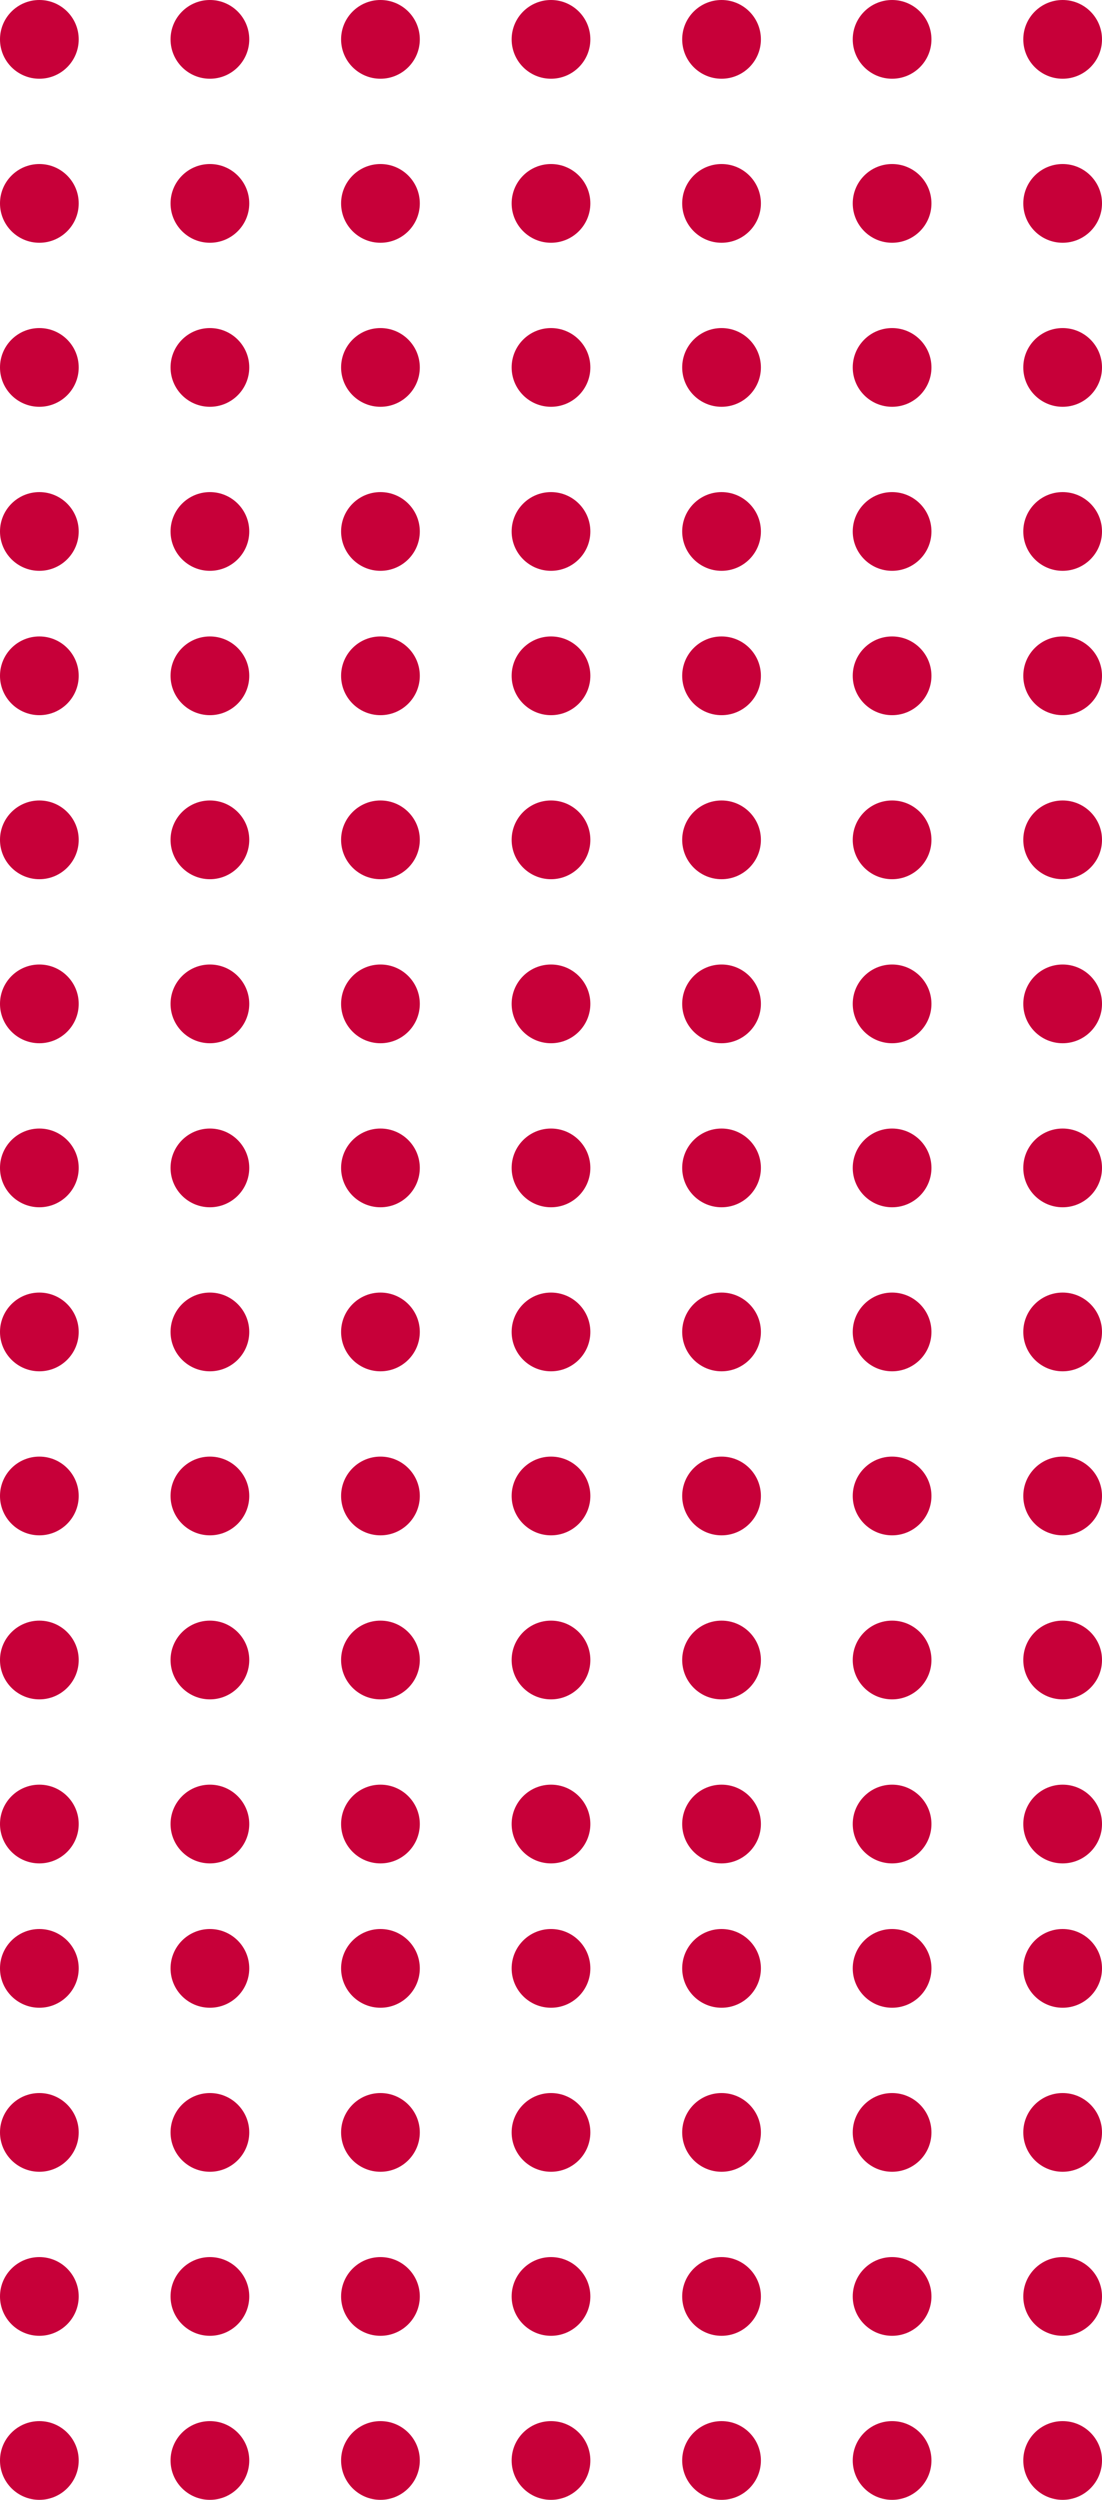 <svg width="168" height="381" viewBox="0 0 168 381" fill="none" xmlns="http://www.w3.org/2000/svg">
<circle cx="6" cy="6" r="6" fill="#C70039"/>
<circle cx="32" cy="6" r="6" fill="#C70039"/>
<circle cx="58" cy="6" r="6" fill="#C70039"/>
<circle cx="84" cy="6" r="6" fill="#C70039"/>
<circle cx="110" cy="6" r="6" fill="#C70039"/>
<circle cx="136" cy="6" r="6" fill="#C70039"/>
<circle cx="162" cy="6" r="6" fill="#C70039"/>
<circle cx="6" cy="31" r="6" fill="#C70039"/>
<circle cx="32" cy="31" r="6" fill="#C70039"/>
<circle cx="58" cy="31" r="6" fill="#C70039"/>
<circle cx="84" cy="31" r="6" fill="#C70039"/>
<circle cx="110" cy="31" r="6" fill="#C70039"/>
<circle cx="136" cy="31" r="6" fill="#C70039"/>
<circle cx="162" cy="31" r="6" fill="#C70039"/>
<circle cx="6" cy="56" r="6" fill="#C70039"/>
<circle cx="32" cy="56" r="6" fill="#C70039"/>
<circle cx="58" cy="56" r="6" fill="#C70039"/>
<circle cx="84" cy="56" r="6" fill="#C70039"/>
<circle cx="110" cy="56" r="6" fill="#C70039"/>
<circle cx="136" cy="56" r="6" fill="#C70039"/>
<circle cx="162" cy="56" r="6" fill="#C70039"/>
<circle cx="6" cy="81" r="6" fill="#C70039"/>
<circle cx="32" cy="81" r="6" fill="#C70039"/>
<circle cx="58" cy="81" r="6" fill="#C70039"/>
<circle cx="84" cy="81" r="6" fill="#C70039"/>
<circle cx="110" cy="81" r="6" fill="#C70039"/>
<circle cx="136" cy="81" r="6" fill="#C70039"/>
<circle cx="162" cy="81" r="6" fill="#C70039"/>
<circle cx="6" cy="103" r="6" fill="#C70039"/>
<circle cx="32" cy="103" r="6" fill="#C70039"/>
<circle cx="58" cy="103" r="6" fill="#C70039"/>
<circle cx="84" cy="103" r="6" fill="#C70039"/>
<circle cx="110" cy="103" r="6" fill="#C70039"/>
<circle cx="136" cy="103" r="6" fill="#C70039"/>
<circle cx="162" cy="103" r="6" fill="#C70039"/>
<circle cx="6" cy="128" r="6" fill="#C70039"/>
<circle cx="32" cy="128" r="6" fill="#C70039"/>
<circle cx="58" cy="128" r="6" fill="#C70039"/>
<circle cx="84" cy="128" r="6" fill="#C70039"/>
<circle cx="110" cy="128" r="6" fill="#C70039"/>
<circle cx="136" cy="128" r="6" fill="#C70039"/>
<circle cx="162" cy="128" r="6" fill="#C70039"/>
<circle cx="6" cy="153" r="6" fill="#C70039"/>
<circle cx="32" cy="153" r="6" fill="#C70039"/>
<circle cx="58" cy="153" r="6" fill="#C70039"/>
<circle cx="84" cy="153" r="6" fill="#C70039"/>
<circle cx="110" cy="153" r="6" fill="#C70039"/>
<circle cx="136" cy="153" r="6" fill="#C70039"/>
<circle cx="162" cy="153" r="6" fill="#C70039"/>
<circle cx="6" cy="178" r="6" fill="#C70039"/>
<circle cx="32" cy="178" r="6" fill="#C70039"/>
<circle cx="58" cy="178" r="6" fill="#C70039"/>
<circle cx="84" cy="178" r="6" fill="#C70039"/>
<circle cx="110" cy="178" r="6" fill="#C70039"/>
<circle cx="136" cy="178" r="6" fill="#C70039"/>
<circle cx="162" cy="178" r="6" fill="#C70039"/>
<circle cx="6" cy="203" r="6" fill="#C70039"/>
<circle cx="32" cy="203" r="6" fill="#C70039"/>
<circle cx="58" cy="203" r="6" fill="#C70039"/>
<circle cx="84" cy="203" r="6" fill="#C70039"/>
<circle cx="110" cy="203" r="6" fill="#C70039"/>
<circle cx="136" cy="203" r="6" fill="#C70039"/>
<circle cx="162" cy="203" r="6" fill="#C70039"/>
<circle cx="6" cy="228" r="6" fill="#C70039"/>
<circle cx="32" cy="228" r="6" fill="#C70039"/>
<circle cx="58" cy="228" r="6" fill="#C70039"/>
<circle cx="84" cy="228" r="6" fill="#C70039"/>
<circle cx="110" cy="228" r="6" fill="#C70039"/>
<circle cx="136" cy="228" r="6" fill="#C70039"/>
<circle cx="162" cy="228" r="6" fill="#C70039"/>
<circle cx="6" cy="253" r="6" fill="#C70039"/>
<circle cx="32" cy="253" r="6" fill="#C70039"/>
<circle cx="58" cy="253" r="6" fill="#C70039"/>
<circle cx="84" cy="253" r="6" fill="#C70039"/>
<circle cx="110" cy="253" r="6" fill="#C70039"/>
<circle cx="136" cy="253" r="6" fill="#C70039"/>
<circle cx="162" cy="253" r="6" fill="#C70039"/>
<circle cx="6" cy="278" r="6" fill="#C70039"/>
<circle cx="32" cy="278" r="6" fill="#C70039"/>
<circle cx="58" cy="278" r="6" fill="#C70039"/>
<circle cx="84" cy="278" r="6" fill="#C70039"/>
<circle cx="110" cy="278" r="6" fill="#C70039"/>
<circle cx="136" cy="278" r="6" fill="#C70039"/>
<circle cx="162" cy="278" r="6" fill="#C70039"/>
<circle cx="6" cy="300" r="6" fill="#C70039"/>
<circle cx="32" cy="300" r="6" fill="#C70039"/>
<circle cx="58" cy="300" r="6" fill="#C70039"/>
<circle cx="84" cy="300" r="6" fill="#C70039"/>
<circle cx="110" cy="300" r="6" fill="#C70039"/>
<circle cx="136" cy="300" r="6" fill="#C70039"/>
<circle cx="162" cy="300" r="6" fill="#C70039"/>
<circle cx="6" cy="325" r="6" fill="#C70039"/>
<circle cx="32" cy="325" r="6" fill="#C70039"/>
<circle cx="58" cy="325" r="6" fill="#C70039"/>
<circle cx="84" cy="325" r="6" fill="#C70039"/>
<circle cx="110" cy="325" r="6" fill="#C70039"/>
<circle cx="136" cy="325" r="6" fill="#C70039"/>
<circle cx="162" cy="325" r="6" fill="#C70039"/>
<circle cx="6" cy="350" r="6" fill="#C70039"/>
<circle cx="32" cy="350" r="6" fill="#C70039"/>
<circle cx="58" cy="350" r="6" fill="#C70039"/>
<circle cx="84" cy="350" r="6" fill="#C70039"/>
<circle cx="110" cy="350" r="6" fill="#C70039"/>
<circle cx="136" cy="350" r="6" fill="#C70039"/>
<circle cx="162" cy="350" r="6" fill="#C70039"/>
<circle cx="6" cy="375" r="6" fill="#C70039"/>
<circle cx="32" cy="375" r="6" fill="#C70039"/>
<circle cx="58" cy="375" r="6" fill="#C70039"/>
<circle cx="84" cy="375" r="6" fill="#C70039"/>
<circle cx="110" cy="375" r="6" fill="#C70039"/>
<circle cx="136" cy="375" r="6" fill="#C70039"/>
<circle cx="162" cy="375" r="6" fill="#C70039"/>
</svg>
